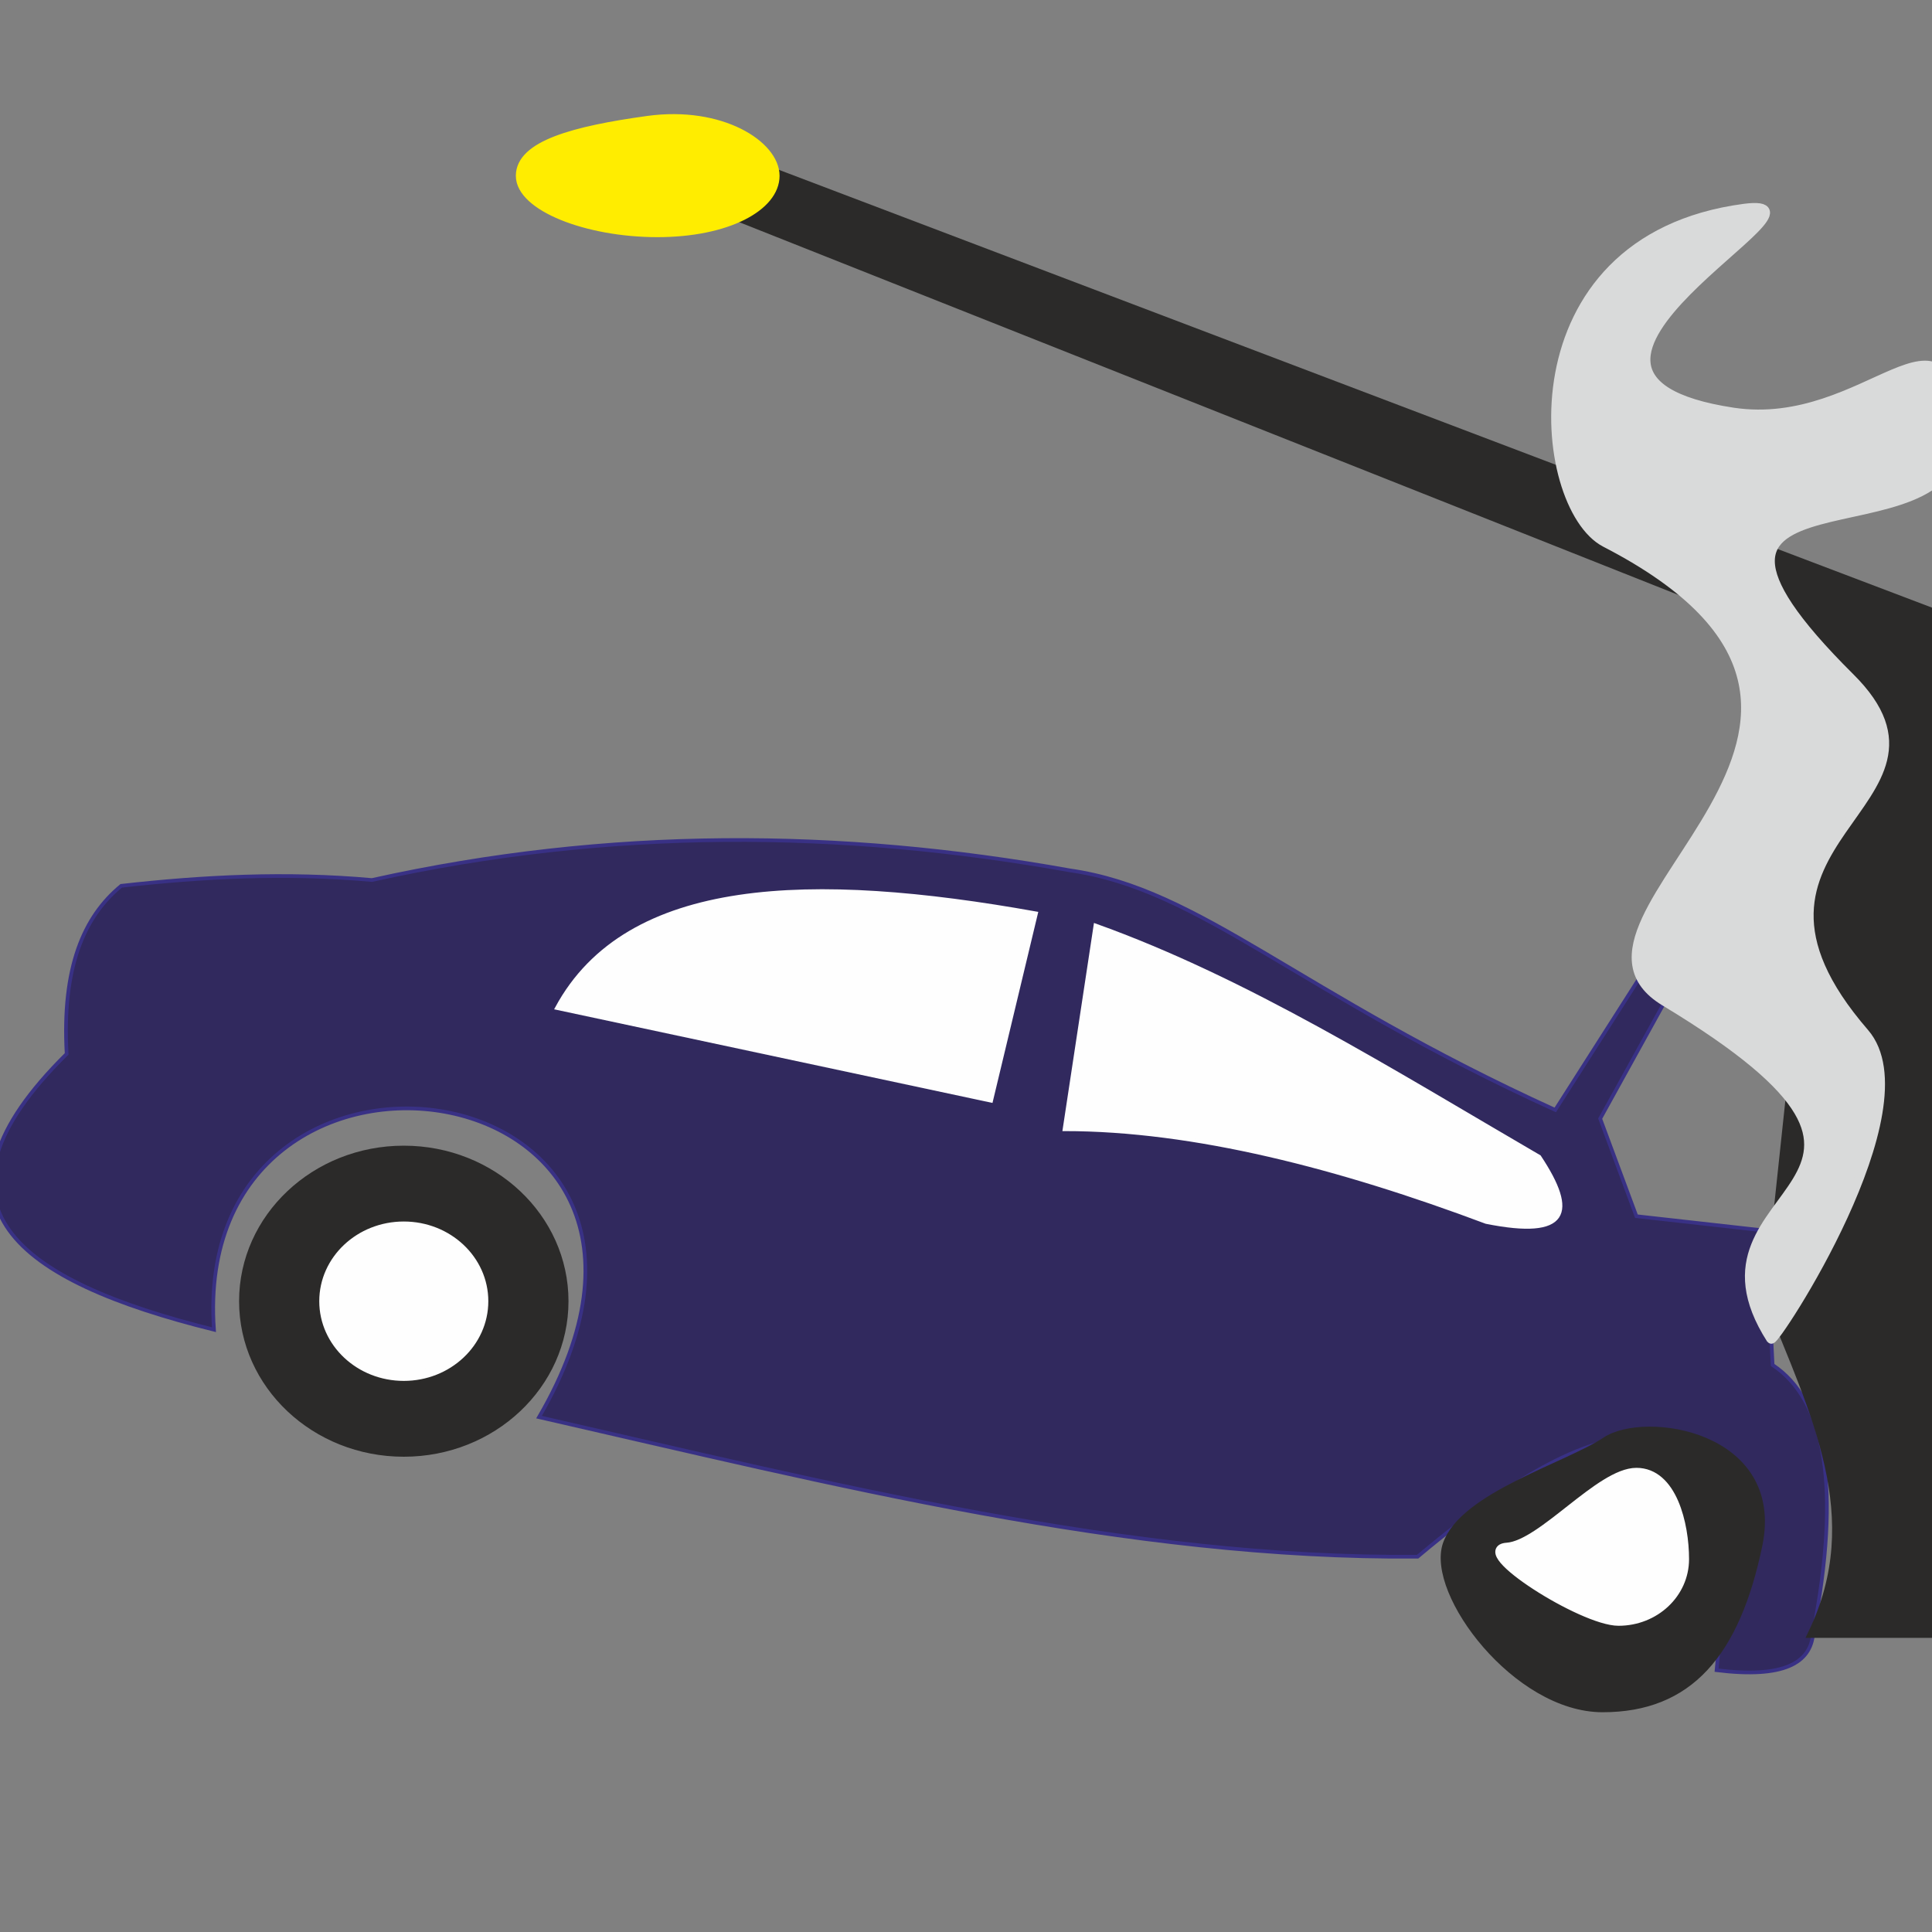 <?xml version="1.0" encoding="UTF-8"?>
<!DOCTYPE svg PUBLIC "-//W3C//DTD SVG 1.1//EN" "http://www.w3.org/Graphics/SVG/1.1/DTD/svg11.dtd">
<!-- Creator: CorelDRAW X8 -->
<svg xmlns="http://www.w3.org/2000/svg" xml:space="preserve" width="40mm" height="40mm" version="1.1" style="shape-rendering:geometricPrecision; text-rendering:geometricPrecision; image-rendering:optimizeQuality; fill-rule:evenodd; clip-rule:evenodd"
viewBox="0 0 4000 4000"
 xmlns:xlink="http://www.w3.org/1999/xlink">
 <rect x="0" y="0" width="4000" height="4000" fill="#808080" stroke="none"/>
 <defs>
  <style type="text/css">
   <![CDATA[
    .str3 {stroke:#FEFEFE;stroke-width:20}
    .str6 {stroke:#D9DADA;stroke-width:20}
    .str2 {stroke:#2B2A29;stroke-width:20}
    .str4 {stroke:#2B2A29;stroke-width:20}
    .str5 {stroke:#FFED00;stroke-width:20}
    .str1 {stroke:#FEFEFE;stroke-width:7.62}
    .str0 {stroke:#393185;stroke-width:7.62}
    .fil3 {fill:#FEFEFE}
    .fil1 {fill:#FEFEFE}
    .fil6 {fill:#D9DADA}
    .fil2 {fill:#2B2A29}
    .fil4 {fill:#2B2A29}
    .fil5 {fill:#FFED00}
    .fil0 {fill:#31295E}
   ]]>
  </style>
 </defs>
 <g id="Layer_x0020_1">
  <path class="fil0 str0" d="M251 1834c169,-19 341,-28 519,-12 491,-109 971,-105 1445,-20 272,39 469,252 1005,496l254 -398 290 98 14 -301 84 12 -41 398 -324 -124 -184 333 75 202 268 30 14 278c110,73 142,253 84,555 -5,63 -62,94 -200,77 55,-554 -155,-625 -619,-235 -600,5 -1210,-150 -1819,-289 429,-736 -723,-889 -673,-181 -407,-101 -622,-258 -305,-571 -10,-178 35,-284 113,-348z"/>
  <path class="fil1 str1" d="M2145 1891l-93 388 -899 -192c146,-270 528,-279 992,-196z"/>
  <path class="fil1 str1" d="M2268 1916c313,112 615,302 919,479 77,116 60,169 -110,135 -304,-114 -605,-192 -873,-192l64 -422z"/>
  <ellipse class="fil2 str2" cx="836" cy="2694" rx="331" ry="312"/>
  <ellipse class="fil3 str3" cx="836" cy="2694" rx="165" ry="155"/>
  <path class="fil2 str2" d="M3325 2985c80,-54 360,-13 314,213 -47,226 -144,337 -321,337 -177,0 -355,-238 -321,-337 35,-99 248,-160 328,-213z"/>
  <path class="fil3 str3" d="M3388 3049c74,0 99,107 99,179 0,71 -61,128 -136,128 -75,0 -304,-147 -231,-152 73,-5 193,-155 268,-155z"/>
  <path class="fil4 str4" d="M3754 3381l410 0 0 -2050 -2589 -983 -151 59 2381 945 -142 1335c96,240 206,453 91,694z"/>
  <path class="fil5 str5" d="M1341 250c152,-21 263,51 263,114 0,63 -98,117 -243,117 -146,0 -283,-54 -283,-117 0,-63 111,-93 263,-114z"/>
  <path class="fil6 str6" d="M3667 2772c-209,-327 425,-310 -220,-699 -285,-172 598,-578 -123,-950 -145,-75 -202,-626 287,-691 228,-30 -536,344 -23,422 280,42 452,-269 464,44 11,278 -700,30 -222,505 265,263 -320,332 30,736 134,155 -187,642 -193,633z"/>
 </g>
</svg>
